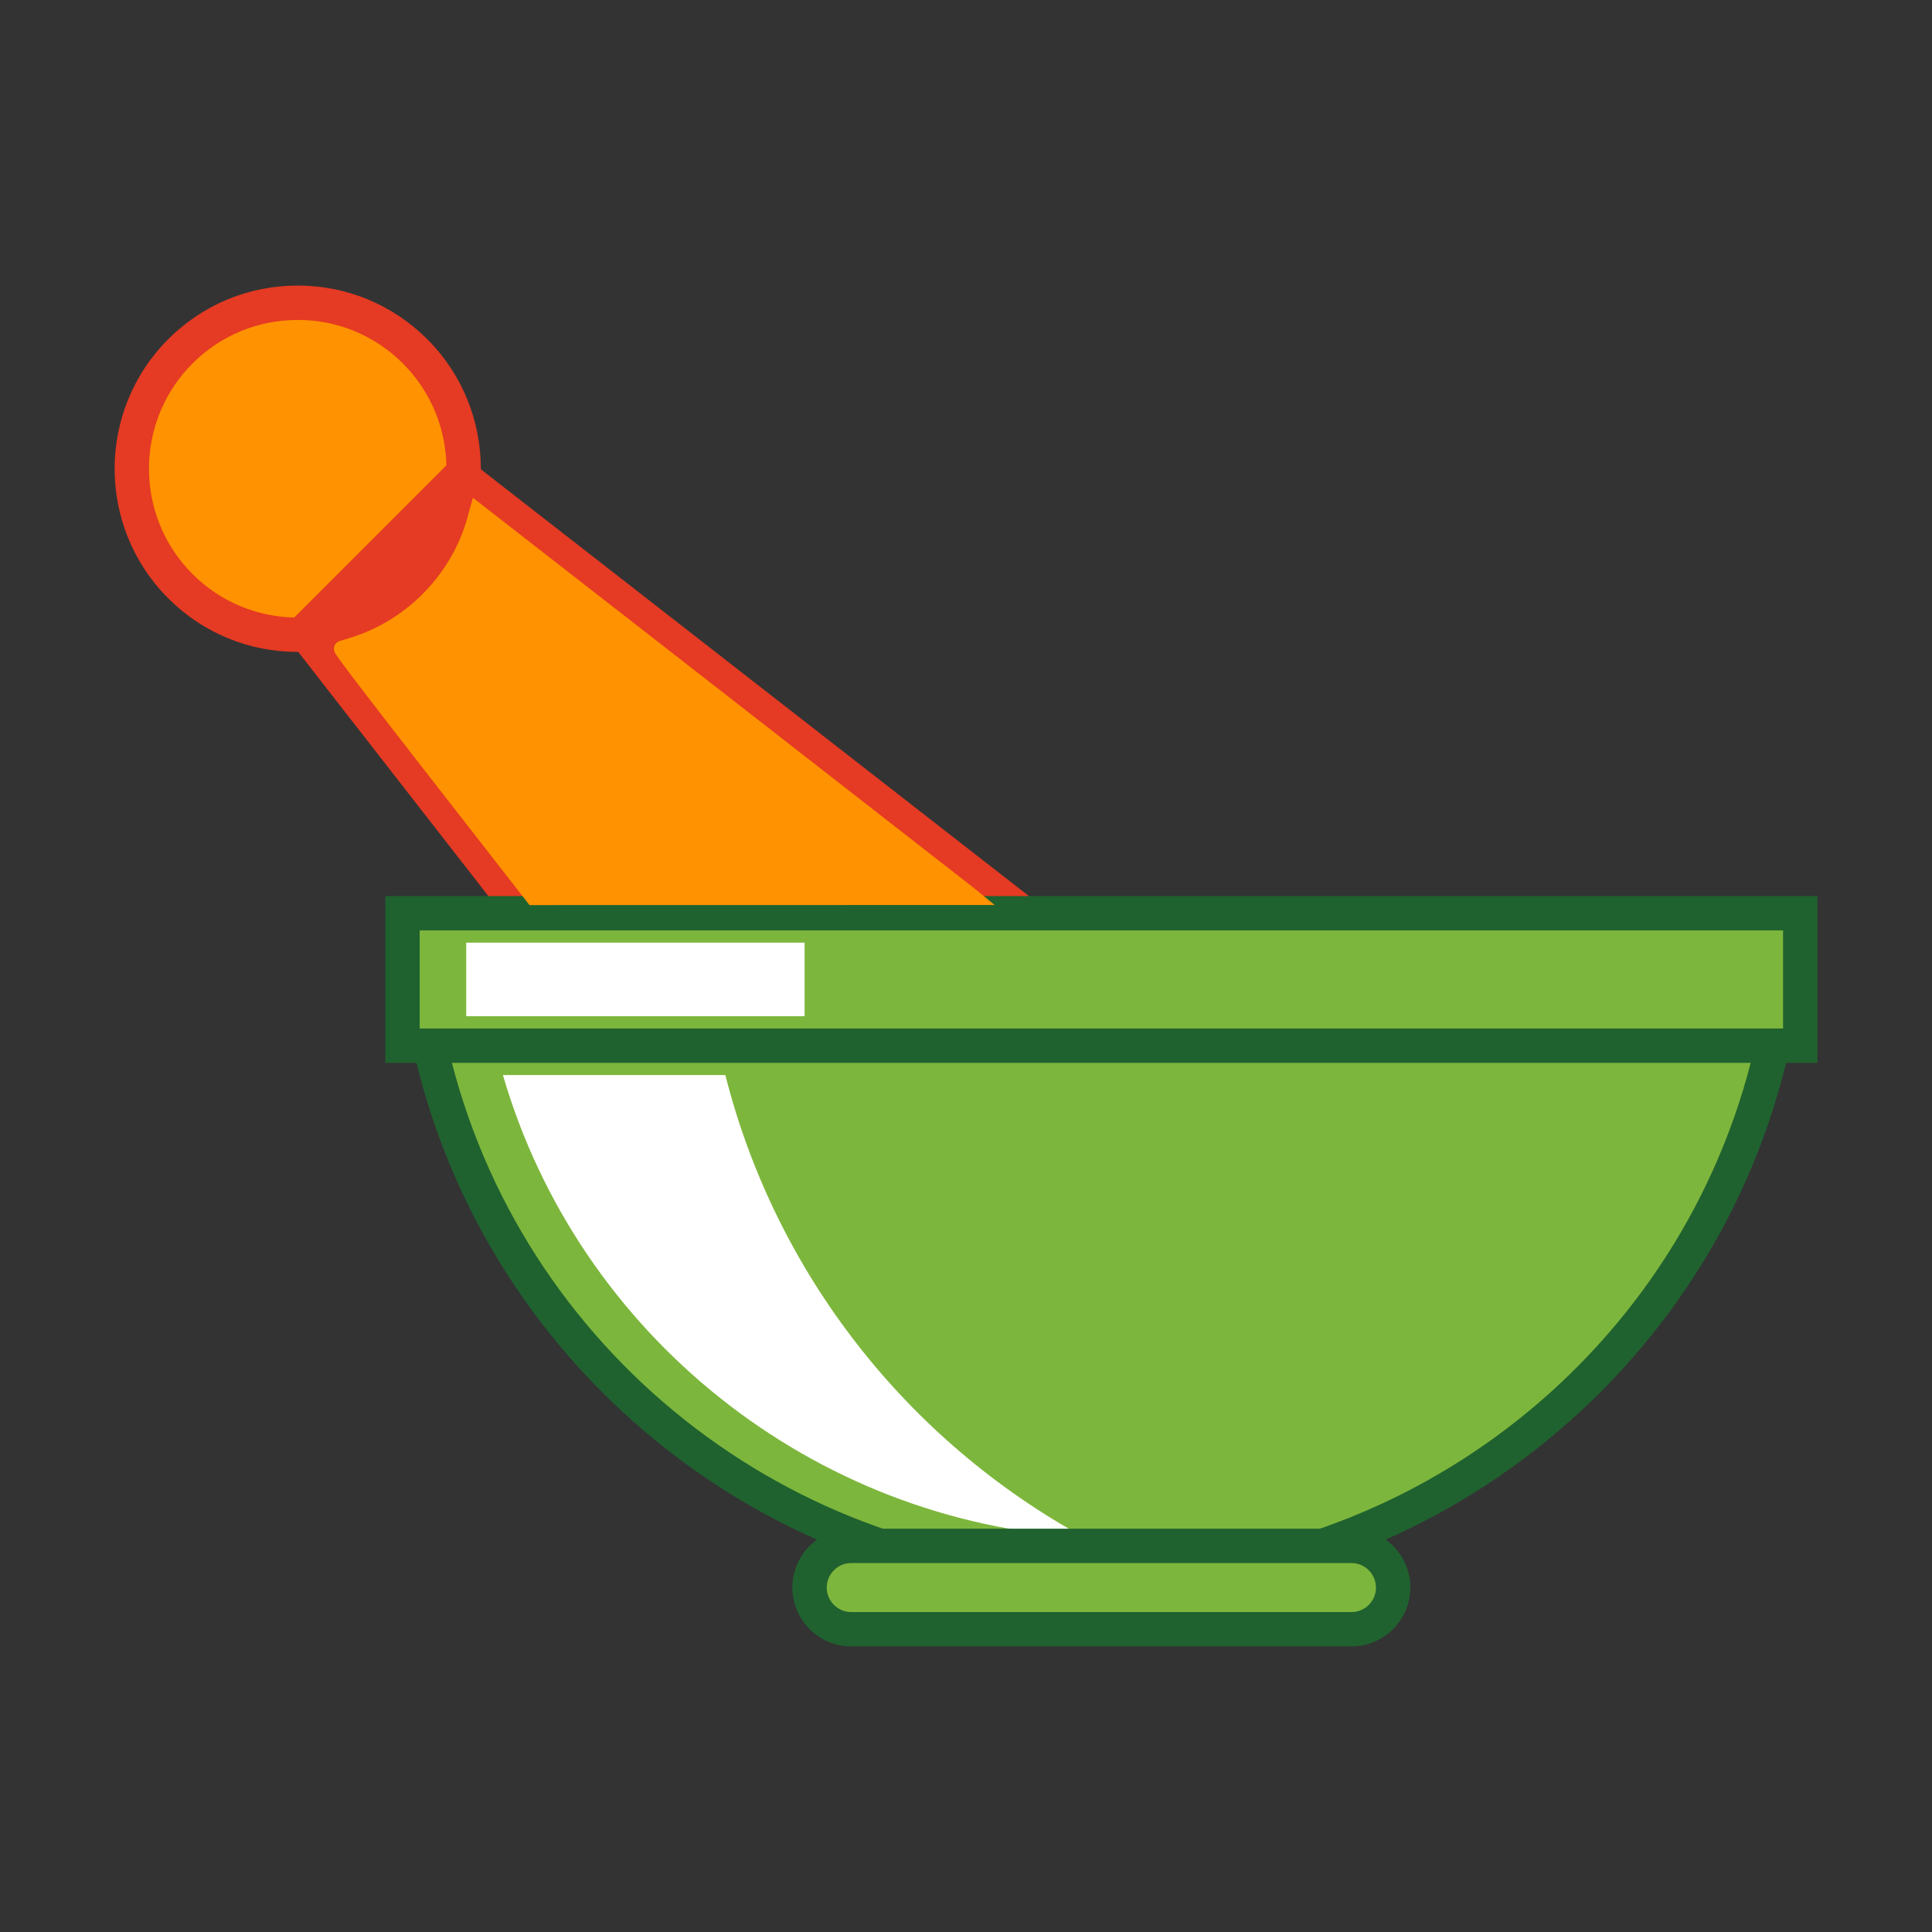 <?xml version="1.0" encoding="UTF-8" standalone="no"?>
<svg
   xmlns:dc="http://purl.org/dc/elements/1.1/"
   xmlns:cc="http://creativecommons.org/ns#"
   xmlns:rdf="http://www.w3.org/1999/02/22-rdf-syntax-ns#"
   xmlns:svg="http://www.w3.org/2000/svg"
   xmlns="http://www.w3.org/2000/svg"
   xmlns:sodipodi="http://sodipodi.sourceforge.net/DTD/sodipodi-0.dtd"
   xmlns:inkscape="http://www.inkscape.org/namespaces/inkscape"
   width="150"
   height="150"
   viewBox="0 0 39.687 39.687"
   version="1.1"
   id="svg1987"
   inkscape:version="1.0.1 (3bc2e813f5, 2020-09-07)"
   sodipodi:docname="cannlytics_mortle_pestle.svg"
   inkscape:export-filename="C:\Users\Keegan\repos\cannlytics-website\assets\images\lab_icons\two_tone_mortle_pestle.png"
   inkscape:export-xdpi="96"
   inkscape:export-ydpi="96">
  <rect x="0" y="0" width="39.687" height="39.687" fill="#333333" stroke="none"/>
  <defs
     id="defs1981">
    <clipPath
       clipPathUnits="userSpaceOnUse"
       id="clipPath238">
      <path
         d="m 5440.09,7219.29 -0.38,257.5 257.5,0.38 0.38,-257.49 z"
         id="path236"
         inkscape:connector-curvature="0" />
    </clipPath>
  </defs>
  <sodipodi:namedview
     id="base"
     pagecolor="#ffffff"
     bordercolor="#666666"
     borderopacity="1.0"
     inkscape:pageopacity="0.0"
     inkscape:pageshadow="2"
     inkscape:zoom="3.959798"
     inkscape:cx="65.812291"
     inkscape:cy="77.444238"
     inkscape:document-units="mm"
     inkscape:current-layer="layer1"
     showgrid="false"
     fit-margin-top="0"
     fit-margin-left="0"
     fit-margin-right="0"
     fit-margin-bottom="0"
     units="px"
     inkscape:window-width="1636"
     inkscape:window-height="1154"
     inkscape:window-x="262"
     inkscape:window-y="0"
     inkscape:window-maximized="0"
     inkscape:document-rotation="0" />
  <g
     inkscape:label="Layer 1"
     inkscape:groupmode="layer"
     id="layer1"
     transform="translate(-101.801,-164.154)">
    <path
       d="m 110.327,171.372 c 1.332,1.332 1.332,3.491 0,4.823 -1.331,1.332 -3.491,1.332 -4.822,0 -1.332,-1.332 -1.332,-3.491 0,-4.823 1.332,-1.332 3.491,-1.332 4.822,0"
       style="fill:#ffffff;fill-opacity:1;fill-rule:nonzero;stroke:none;stroke-width:0.035"
       id="path34"
       inkscape:connector-curvature="0" />
    <path
       d="m 108.052,177.132 9.538,12.248 2.961,-2.961 2.962,-2.961 -12.248,-9.537 -3.212,3.212"
       style="fill:#ffffff;fill-opacity:1;fill-rule:nonzero;stroke:none;stroke-width:0.035"
       id="path38"
       inkscape:connector-curvature="0" />
    <path
       style="fill:#ff9200;fill-opacity:1;stroke:none;stroke-width:0.051"
       d="m 107.244,176.955 c -0.711,-0.136 -1.321,-0.457 -1.816,-0.954 -0.977,-0.983 -1.206,-2.442 -0.581,-3.7 0.267,-0.537 0.921,-1.18 1.461,-1.435 0.518,-0.245 0.97,-0.351 1.503,-0.353 0.557,-10e-4 0.903,0.077 1.425,0.322 0.922,0.432 1.581,1.225 1.811,2.176 0.161,0.666 0.29,0.479 -1.617,2.342 -1.827,1.785 -1.705,1.695 -2.185,1.603 z"
       id="path844" />
    <path
       d="m 107.917,170.726 c -0.817,0 -1.585,0.318 -2.162,0.895 -1.192,1.192 -1.192,3.132 0,4.324 0.577,0.578 1.345,0.895 2.162,0.895 0.816,0 1.584,-0.318 2.161,-0.895 1.192,-1.192 1.192,-3.132 0,-4.324 -0.577,-0.577 -1.345,-0.895 -2.161,-0.895 z m 0,6.82 c -1.005,0 -1.951,-0.391 -2.661,-1.102 -1.467,-1.467 -1.467,-3.854 0,-5.322 0.71,-0.711 1.656,-1.102 2.661,-1.102 1.005,0 1.95,0.392 2.661,1.102 1.467,1.467 1.467,3.854 0,5.322 -0.711,0.711 -1.656,1.102 -2.661,1.102"
       style="fill:#e53a23;fill-opacity:1;fill-rule:nonzero;stroke:none;stroke-width:0.035"
       id="path36"
       inkscape:connector-curvature="0" />
    <path
       d="m 108.522,177.161 9.101,11.686 5.358,-5.357 -11.687,-9.101 z m 9.035,12.75 -9.975,-12.809 3.653,-3.653 12.809,9.974 -6.487,6.488"
       style="fill:#e53a23;fill-opacity:1;fill-rule:nonzero;stroke:none;stroke-width:0.035"
       id="path40"
       inkscape:connector-curvature="0" />
    <path
       d="m 110.573,185.331 c 1.298,6.464 7.005,11.334 13.852,11.334 6.847,0 12.554,-4.87 13.851,-11.334 h -27.703"
       style="fill:#7db63c;fill-opacity:1;fill-rule:nonzero;stroke:none;stroke-width:0.035"
       id="path624"
       inkscape:connector-curvature="0" />
    <path
       d="m 111.01,185.684 c 1.446,6.185 7.019,10.628 13.414,10.628 6.396,0 11.969,-4.444 13.414,-10.628 z m 13.414,11.334 c -6.875,0 -12.846,-4.886 -14.198,-11.617 l -0.085,-0.422 h 28.565 l -0.085,0.422 c -1.351,6.731 -7.322,11.617 -14.198,11.617"
       style="fill:#1f622f;fill-opacity:1;fill-rule:nonzero;stroke:none;stroke-width:0.035"
       id="path626"
       inkscape:connector-curvature="0" />
    <path
       d="m 124.076,195.737 c -5.584,-0.318 -10.39,-4.159 -11.944,-9.499 h 4.569 c 1.036,4.089 3.749,7.518 7.376,9.499"
       style="fill:#ffffff;fill-opacity:1;fill-rule:nonzero;stroke:none;stroke-width:0.035"
       id="path628"
       inkscape:connector-curvature="0" />
    <path
       d="m 138.781,185.634 v 0 h -28.712 v 0 -2.72 0 h 28.712 v 0 2.72"
       style="fill:#7db63c;fill-opacity:1;fill-rule:nonzero;stroke:none;stroke-width:0.035"
       id="path630"
       inkscape:connector-curvature="0" />
    <path
       d="m 110.422,185.281 h 28.007 v -2.015 h -28.007 z m 28.712,0.706 h -29.418 v -3.426 h 29.418 v 3.426"
       style="fill:#1f622f;fill-opacity:1;fill-rule:nonzero;stroke:none;stroke-width:0.035"
       id="path632"
       inkscape:connector-curvature="0" />
    <path
       d="m 111.378,185.029 v 0 h 6.951 v 0 -1.511 0 h -6.951 v 0 1.511"
       style="fill:#ffffff;fill-opacity:1;fill-rule:nonzero;stroke:none;stroke-width:0.035"
       id="path634"
       inkscape:connector-curvature="0" />
    <path
       d="m 130.419,196.766 c 0,0.473 -0.383,0.856 -0.856,0.856 h -10.276 c -0.473,0 -0.856,-0.383 -0.856,-0.856 v 0 c 0,-0.473 0.383,-0.857 0.856,-0.857 h 10.276 c 0.473,0 0.856,0.383 0.856,0.857 v 0"
       style="fill:#7db63c;fill-opacity:1;fill-rule:nonzero;stroke:none;stroke-width:0.035"
       id="path636"
       inkscape:connector-curvature="0" />
    <path
       d="m 119.287,196.262 c -0.278,0 -0.503,0.226 -0.503,0.504 0,0.278 0.226,0.503 0.503,0.503 H 129.563 c 0.278,0 0.503,-0.225 0.503,-0.503 0,-0.278 -0.226,-0.504 -0.503,-0.504 z m 10.276,1.712 h -10.276 c -0.667,0 -1.209,-0.542 -1.209,-1.209 0,-0.667 0.542,-1.209 1.209,-1.209 H 129.563 c 0.667,0 1.209,0.543 1.209,1.209 0,0.666 -0.542,1.209 -1.209,1.209"
       style="fill:#1f622f;fill-opacity:1;fill-rule:nonzero;stroke:none;stroke-width:0.035"
       id="path638"
       inkscape:connector-curvature="0" />
    <path
       style="fill:#e53a23;fill-opacity:1;stroke:#e53a23;stroke-width:1.603;stroke-opacity:1;stroke-miterlimit:4;stroke-dasharray:none"
       d="m 30.653,44.014 c 1.569,-1.57 2.869,-2.837 2.889,-2.817 0.055,0.055 -0.58,1.173 -1.04,1.832 -0.495,0.709 -1.664,1.932 -2.362,2.472 -0.559,0.432 -2.094,1.367 -2.246,1.367 -0.051,0 1.19,-1.284 2.759,-2.854 z"
       id="path846"
       transform="matrix(0.265,0,0,0.265,101.801,164.154)" />
    <path
       style="fill:#ff9200;fill-opacity:1;stroke:#ff9200;stroke-width:1.225;stroke-opacity:1;stroke-miterlimit:4;stroke-dasharray:none"
       d="m 33.851,59.926 c -5.217,-6.698 -7.451,-9.63 -7.353,-9.652 0.077,-0.017 0.522,-0.153 0.989,-0.301 4.485,-1.424 8.067,-5.13 9.324,-9.649 l 0.193,-0.696 18.88,14.701 c 10.384,8.086 19.021,14.816 19.192,14.956 l 0.312,0.255 -17.022,0.003 -17.022,0.003 z"
       id="path848"
       transform="matrix(0.265,0,0,0.265,101.801,164.154)" />
  </g>
</svg>
